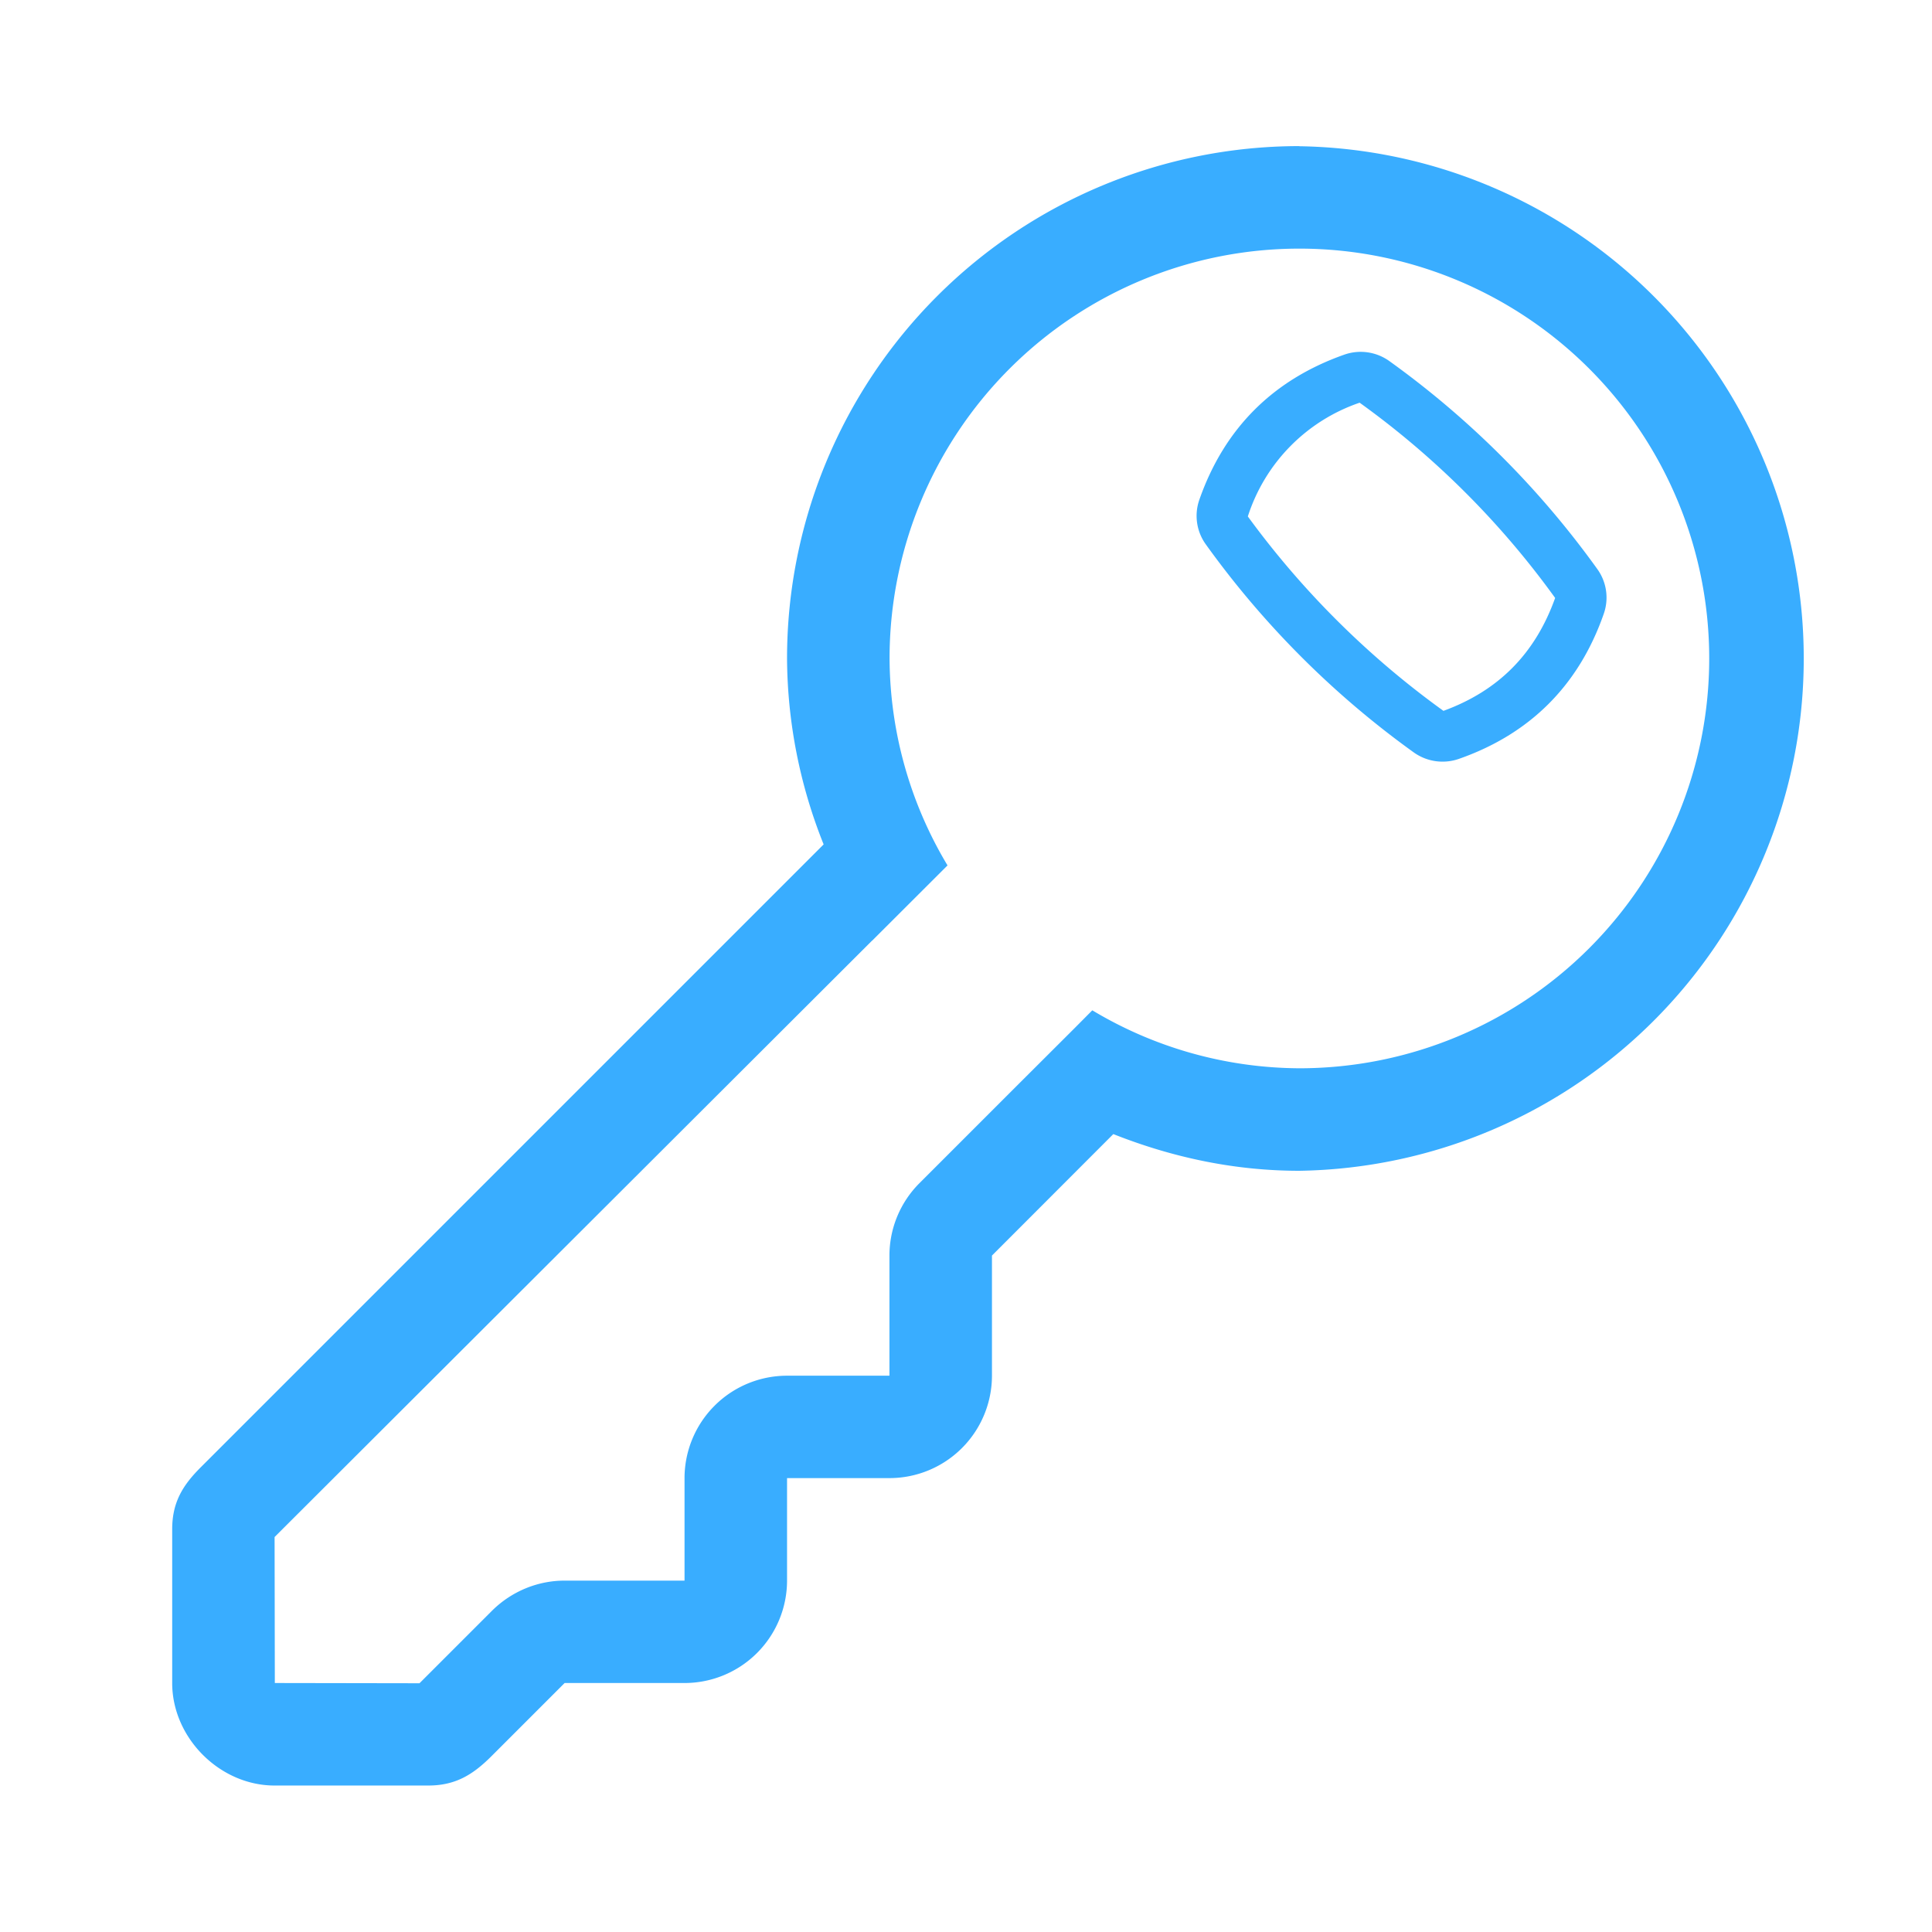 <?xml version="1.0" standalone="no"?><!DOCTYPE svg PUBLIC "-//W3C//DTD SVG 1.1//EN" "http://www.w3.org/Graphics/SVG/1.1/DTD/svg11.dtd"><svg t="1757240826988" class="icon" viewBox="0 0 1024 1024" version="1.1" xmlns="http://www.w3.org/2000/svg" p-id="2866" xmlns:xlink="http://www.w3.org/1999/xlink" width="200" height="200"><path d="M688.64 77.44a271.552 271.552 0 0 0-271.488 271.552c0.192 33.792 6.784 67.2 19.392 98.56l-329.856 329.856c-9.6 9.536-15.424 18.56-15.424 33.152v81.472c0 29.056 25.216 54.336 54.272 54.336h81.472c14.528 0 23.744-5.888 33.28-15.36l38.976-38.976h63.616a54.336 54.336 0 0 0 54.272-54.272v-54.336h54.336a54.336 54.336 0 0 0 54.272-54.272v-63.68L590.08 601.088c30.72 12.16 63.68 19.456 98.56 19.456a271.552 271.552 0 0 0 0-543.04z m0 488.768a215.04 215.04 0 0 1-109.696-30.72l-9.28 9.344-30.592 30.528-51.712 51.712a54.272 54.272 0 0 0-15.936 38.4v63.68h-54.272a54.336 54.336 0 0 0-54.336 54.272v54.336h-63.552c-14.4 0-28.16 5.76-38.4 15.872l-38.528 38.528-76.672-0.128-0.128-77.376 316.736-316.16v0.064l39.936-39.872a214.976 214.976 0 0 1-30.72-109.696 217.216 217.216 0 1 1 217.216 217.216z" fill="#39ADFF" p-id="2867"></path><path d="M846.528 301.504a480.768 480.768 0 0 0-110.08-110.08 26.112 26.112 0 0 0-23.936-3.456c-37.76 13.312-63.552 39.04-76.8 76.8a25.856 25.856 0 0 0 3.52 23.936 481.536 481.536 0 0 0 110.08 110.08 26.24 26.24 0 0 0 23.872 3.456c37.76-13.184 63.616-39.04 76.8-76.8a25.856 25.856 0 0 0-3.456-23.936z m-81.472 75.264a464.896 464.896 0 0 1-103.68-103.04 94.08 94.08 0 0 1 59.264-60.288c39.872 28.672 74.88 63.616 103.616 103.488-10.624 29.76-30.272 49.28-59.2 59.84z" fill="#39ADFF" p-id="2868"></path></svg>